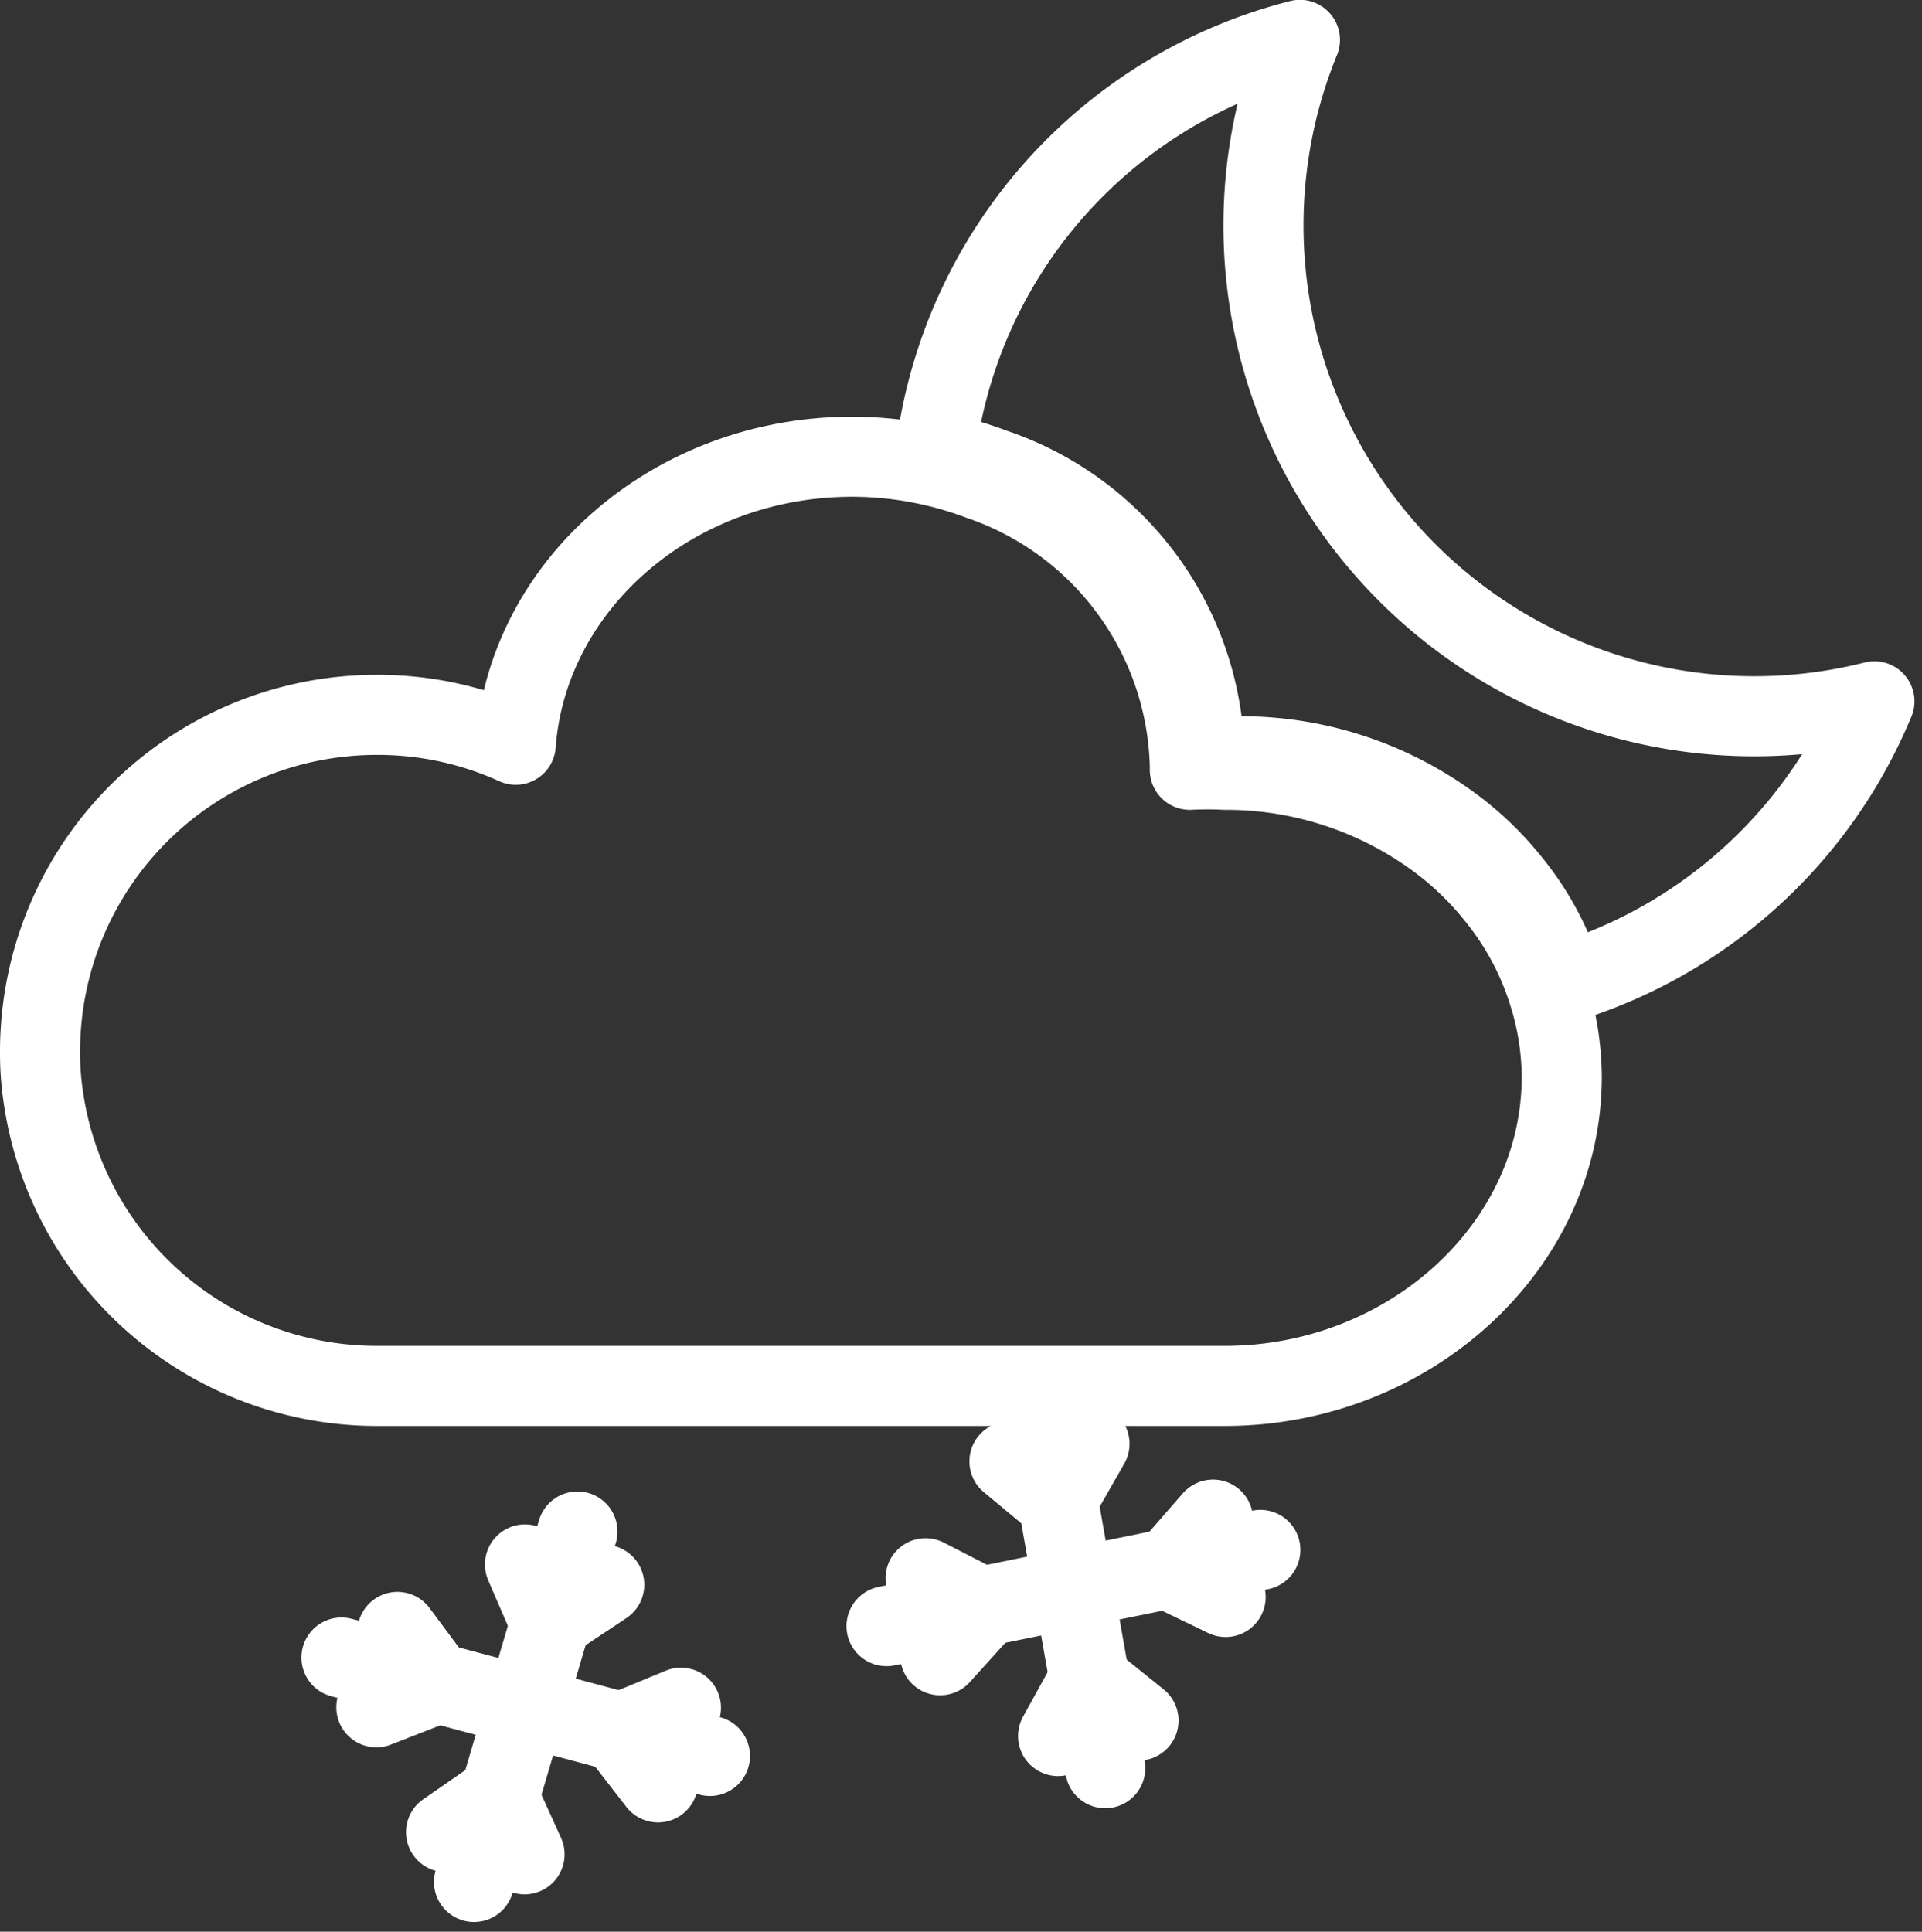 <svg xmlns="http://www.w3.org/2000/svg" width="48" height="48.242" viewBox="0 0 48 48.242">
  <rect x="0" y="0" width="48" height="48.242" fill="#333333" stroke="none"/>
  <g id="ic_weather_45" transform="translate(280 587)">
    <rect id="Rectangle_7" data-name="Rectangle 7" width="48" height="48" transform="translate(-280 -587)" fill="#ffd2d2" opacity="0"/>
    <g id="Group_59" data-name="Group 59" transform="translate(22.79 -15.61)">
      <path id="Path_205" data-name="Path 205" d="M597.935,968.13a12.253,12.253,0,0,1-7.748,7.03,7.289,7.289,0,0,0-1.349-2.535,7.789,7.789,0,0,0-1.521-1.444,8.887,8.887,0,0,0-5.242-1.684,8.417,8.417,0,0,0-.87,0v-.1a7.739,7.739,0,0,0-5.271-7.088,8.687,8.687,0,0,0-1.444-.411,12.2,12.2,0,0,1,9.1-10.292,12.257,12.257,0,0,0,14.348,16.519Z" transform="translate(-853.916 -1522)" fill="none" stroke="#ffffff" stroke-linecap="round" stroke-linejoin="round" stroke-width="2"/>
      <path id="Path_206" data-name="Path 206" d="M589.113,977.976c0,4.257-3.826,7.719-8.418,7.719H559.537a8.418,8.418,0,0,1-8.351-7.251,7.367,7.367,0,0,1-.076-1.129,8.408,8.408,0,0,1,8.427-8.379,8.312,8.312,0,0,1,3.453.746c.3-4.017,3.96-7.193,8.408-7.193a9.107,9.107,0,0,1,3.185.583,7.739,7.739,0,0,1,5.242,7.136v.1a8.382,8.382,0,0,1,.87,0,8.887,8.887,0,0,1,5.242,1.684,7.787,7.787,0,0,1,1.521,1.444,7.288,7.288,0,0,1,1.349,2.535,6.993,6.993,0,0,1,.306,2.009Z" transform="translate(-852.9 -1522.473)" fill="none" stroke="#ffffff" stroke-linecap="round" stroke-linejoin="round" stroke-width="2"/>
      <line id="Line_302" data-name="Line 302" x2="1.588" y2="8.991" transform="translate(-276.776 -536.222)" fill="none" stroke="#ffffff" stroke-linecap="round" stroke-linejoin="round" stroke-width="2"/>
      <path id="Path_207" data-name="Path 207" d="M523.52,988.7l1.186.985.813-1.425" transform="translate(-801.1 -1523.593)" fill="none" stroke="#ffffff" stroke-linecap="round" stroke-linejoin="round" stroke-width="2"/>
      <path id="Path_208" data-name="Path 208" d="M524.79,995.827l.765-1.387,1.243,1" transform="translate(-801.155 -1523.861)" fill="none" stroke="#ffffff" stroke-linecap="round" stroke-linejoin="round" stroke-width="2"/>
      <line id="Line_303" data-name="Line 303" y1="1.904" x2="9.336" transform="translate(-280.65 -532.683)" fill="none" stroke="#ffffff" stroke-linecap="round" stroke-linejoin="round" stroke-width="2"/>
      <path id="Path_209" data-name="Path 209" d="M521.694,993.693l1.071-1.186-1.435-.737" transform="translate(-801.005 -1523.745)" fill="none" stroke="#ffffff" stroke-linecap="round" stroke-linejoin="round" stroke-width="2"/>
      <path id="Path_210" data-name="Path 210" d="M529.1,992.172l-1.406-.679,1.091-1.253" transform="translate(-801.281 -1523.679)" fill="none" stroke="#ffffff" stroke-linecap="round" stroke-linejoin="round" stroke-width="2"/>
      <line id="Line_304" data-name="Line 304" x1="2.583" y2="8.752" transform="translate(-290.952 -533.142)" fill="none" stroke="#ffffff" stroke-linecap="round" stroke-linejoin="round" stroke-width="2"/>
      <path id="Path_211" data-name="Path 211" d="M510.87,991.41l.612,1.416,1.368-.909" transform="translate(-800.55 -1523.73)" fill="none" stroke="#ffffff" stroke-linecap="round" stroke-linejoin="round" stroke-width="2"/>
      <path id="Path_212" data-name="Path 212" d="M508.81,998.359l1.3-.9.66,1.454" transform="translate(-800.46 -1523.993)" fill="none" stroke="#ffffff" stroke-linecap="round" stroke-linejoin="round" stroke-width="2"/>
      <line id="Line_305" data-name="Line 305" x2="9.202" y2="2.458" transform="translate(-294.262 -529.995)" fill="none" stroke="#ffffff" stroke-linecap="round" stroke-linejoin="round" stroke-width="2"/>
      <path id="Path_213" data-name="Path 213" d="M506.99,995.054l1.492-.583-.966-1.3" transform="translate(-800.381 -1523.806)" fill="none" stroke="#ffffff" stroke-linecap="round" stroke-linejoin="round" stroke-width="2"/>
      <path id="Path_214" data-name="Path 214" d="M514.3,997.015l-.957-1.234,1.53-.631" transform="translate(-800.657 -1523.892)" fill="none" stroke="#ffffff" stroke-linecap="round" stroke-linejoin="round" stroke-width="2"/>
    </g>
  </g>
</svg>
